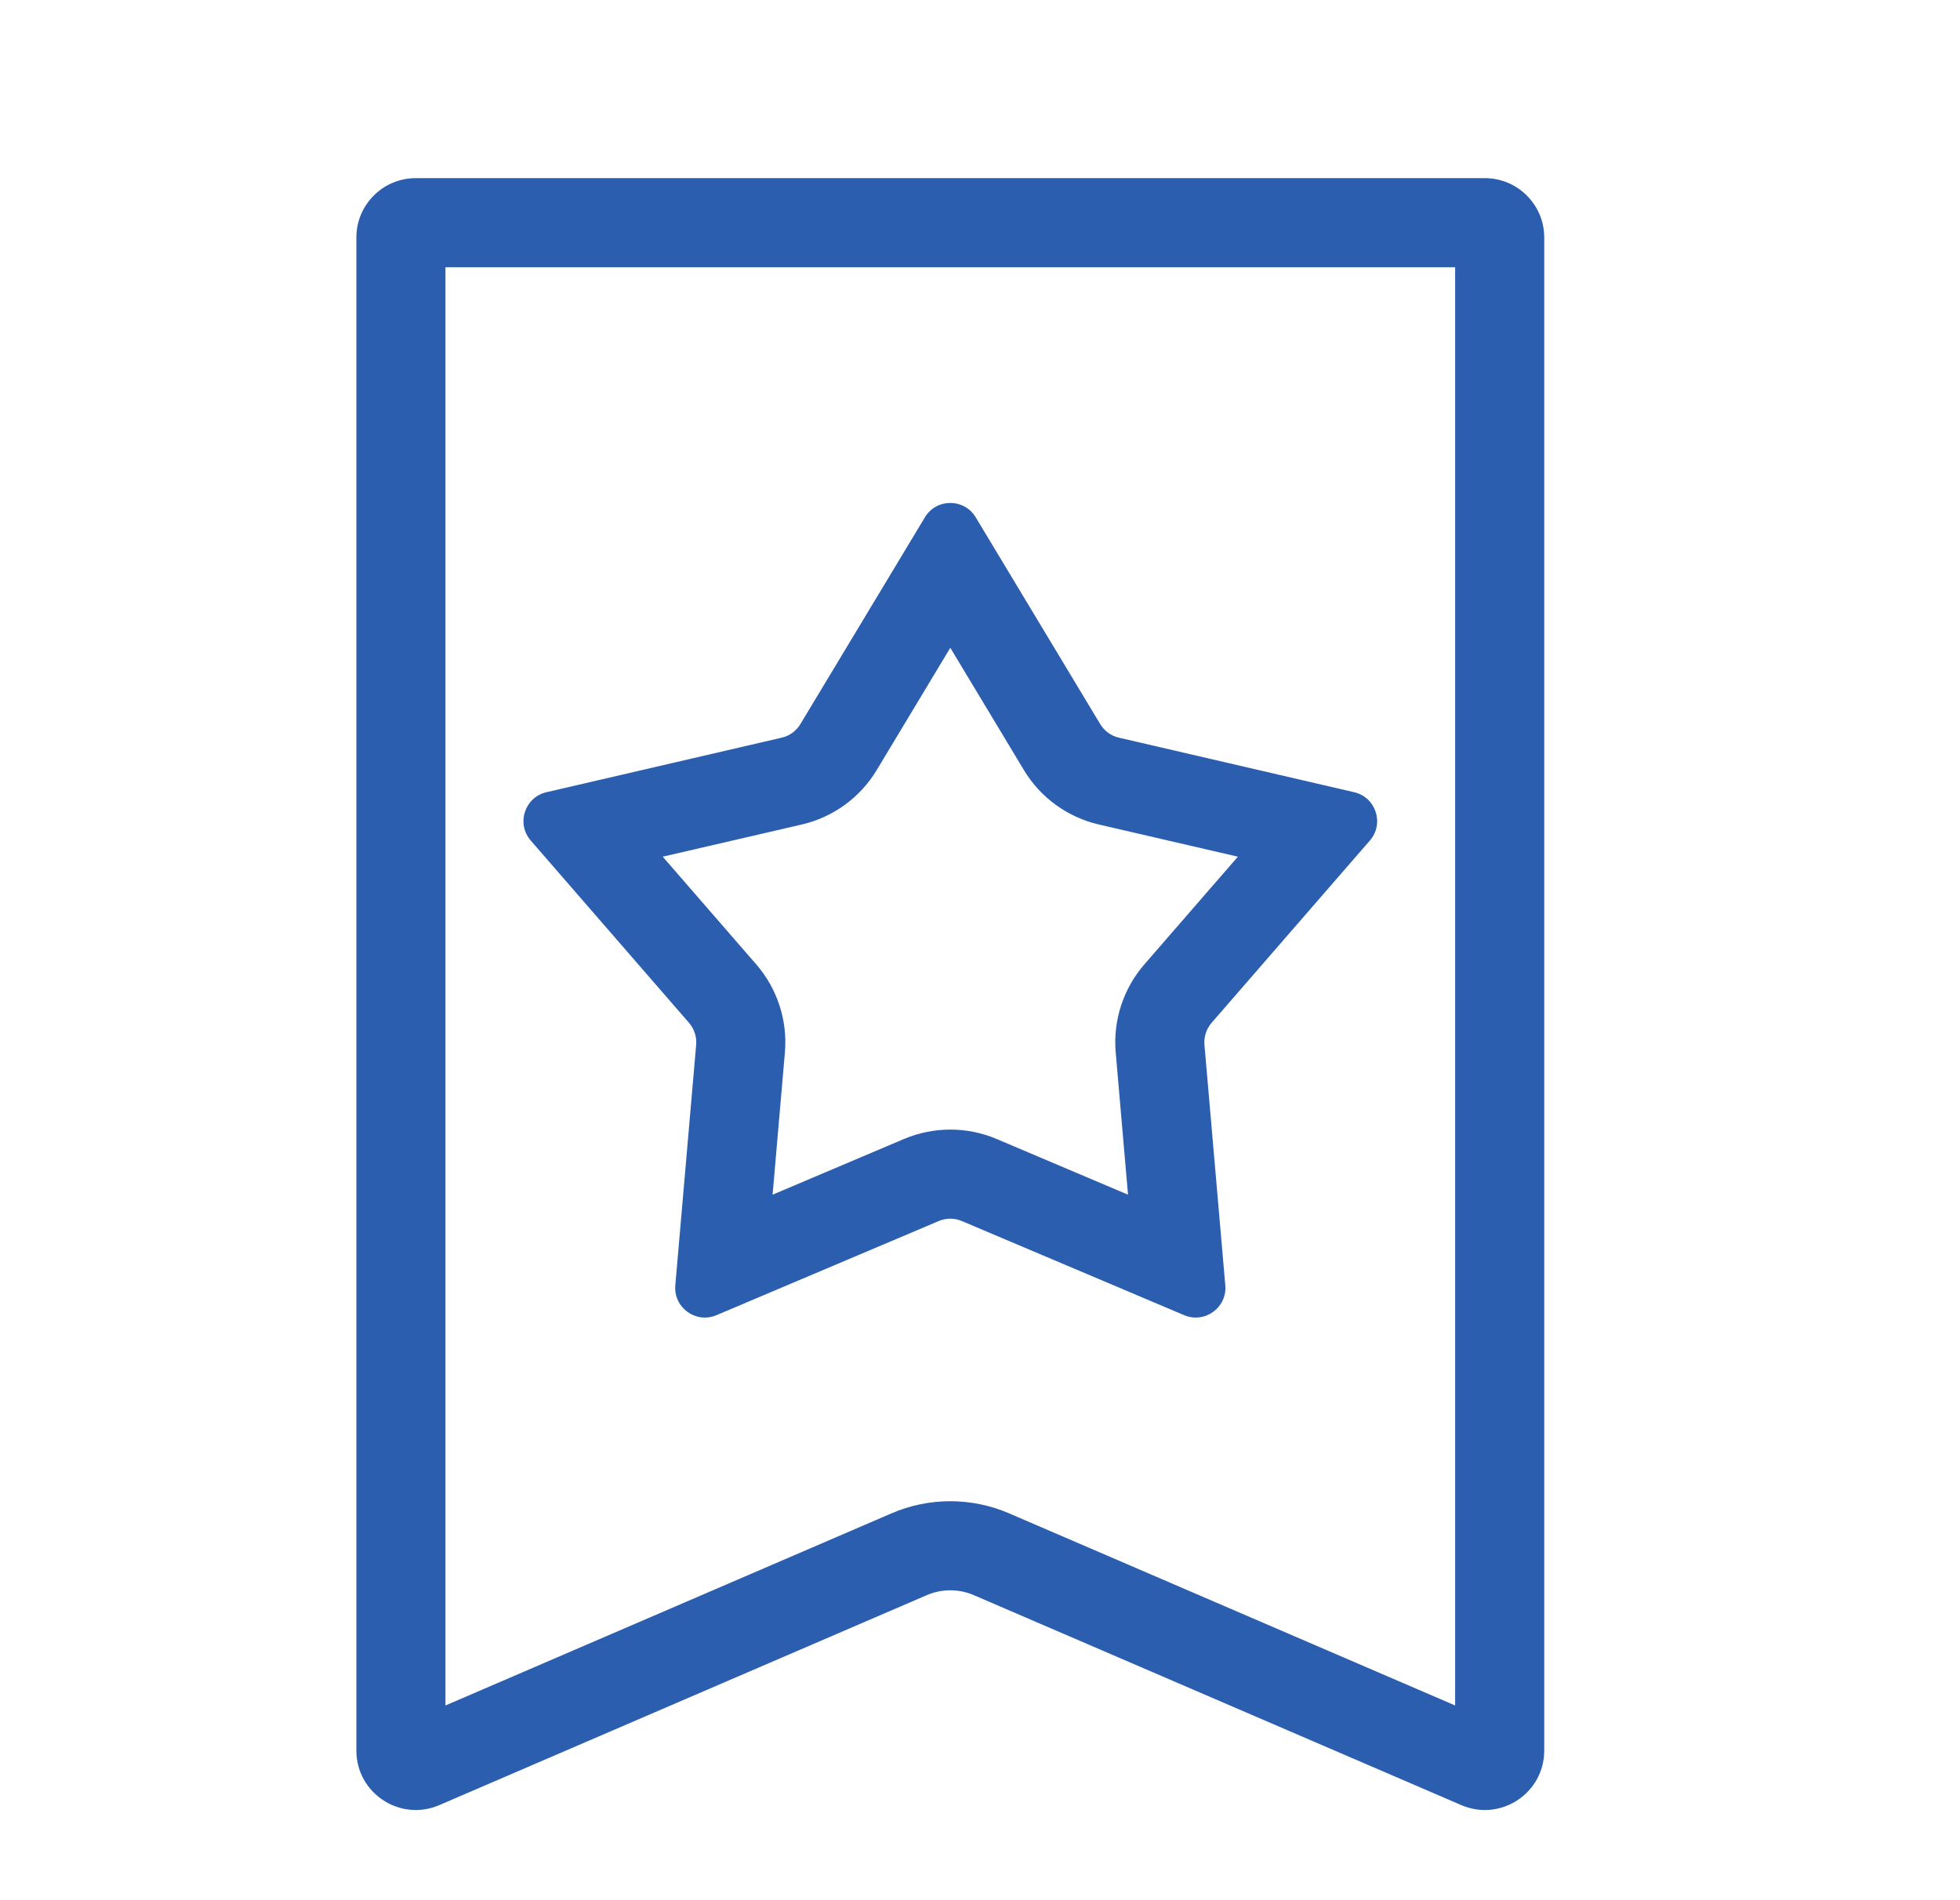 <svg width="33" height="32" viewBox="0 0 33 32" fill="none" xmlns="http://www.w3.org/2000/svg">
<g clip-path="url(#clip0_158_340)">
<g filter="url(#filter0_d_158_340)">
<path fill-rule="evenodd" clip-rule="evenodd" d="M7.5 3.5V27.721L15.011 24.485C15.642 24.213 16.358 24.213 16.989 24.485L24.5 27.721V3.5H7.5ZM7 2C6.448 2 6 2.448 6 3V28.48C6 29.199 6.736 29.683 7.396 29.399L15.604 25.863C15.857 25.754 16.143 25.754 16.396 25.863L24.604 29.399C25.265 29.683 26 29.199 26 28.48V3C26 2.448 25.552 2 25 2H7Z" fill="#2B5EAE"/>
<path fill-rule="evenodd" clip-rule="evenodd" d="M16 9.909L14.761 11.968C14.482 12.432 14.026 12.763 13.499 12.885L11.158 13.427L12.733 15.241C13.088 15.65 13.262 16.186 13.215 16.725L13.008 19.119L15.22 18.181C15.719 17.97 16.282 17.97 16.78 18.181L18.992 19.119L18.785 16.725C18.738 16.186 18.912 15.65 19.267 15.241L20.842 13.427L18.501 12.885C17.974 12.763 17.518 12.432 17.239 11.968L16 9.909ZM16.428 7.712C16.234 7.389 15.766 7.389 15.572 7.712L13.476 11.194C13.406 11.31 13.292 11.393 13.16 11.423L9.201 12.341C8.834 12.425 8.689 12.871 8.936 13.155L11.6 16.224C11.689 16.327 11.733 16.461 11.721 16.596L11.37 20.645C11.337 21.02 11.716 21.295 12.063 21.148L15.805 19.563C15.93 19.51 16.07 19.51 16.195 19.563L19.937 21.148C20.284 21.295 20.663 21.02 20.63 20.645L20.279 16.596C20.267 16.461 20.311 16.327 20.4 16.224L23.064 13.155C23.311 12.871 23.166 12.425 22.799 12.341L18.84 11.423C18.708 11.393 18.594 11.31 18.524 11.194L16.428 7.712Z" fill="#2B5EAE"/>
</g>
</g>
<defs>
<filter id="filter0_d_158_340" x="3" y="0" width="26" height="33.481" filterUnits="userSpaceOnUse" color-interpolation-filters="sRGB">
<feFlood flood-opacity="0" result="BackgroundImageFix"/>
<feColorMatrix in="SourceAlpha" type="matrix" values="0 0 0 0 0 0 0 0 0 0 0 0 0 0 0 0 0 0 127 0" result="hardAlpha"/>
<feOffset dy="1"/>
<feGaussianBlur stdDeviation="1.5"/>
<feComposite in2="hardAlpha" operator="out"/>
<feColorMatrix type="matrix" values="0 0 0 0 0.071 0 0 0 0 0.162 0 0 0 0 0.396 0 0 0 0.25 0"/>
<feBlend mode="normal" in2="BackgroundImageFix" result="effect1_dropShadow_158_340"/>
<feBlend mode="normal" in="SourceGraphic" in2="effect1_dropShadow_158_340" result="shape"/>
</filter>
<clipPath id="clip0_158_340">
<rect width="33" height="32" fill="white"/>
</clipPath>
</defs>
</svg>
